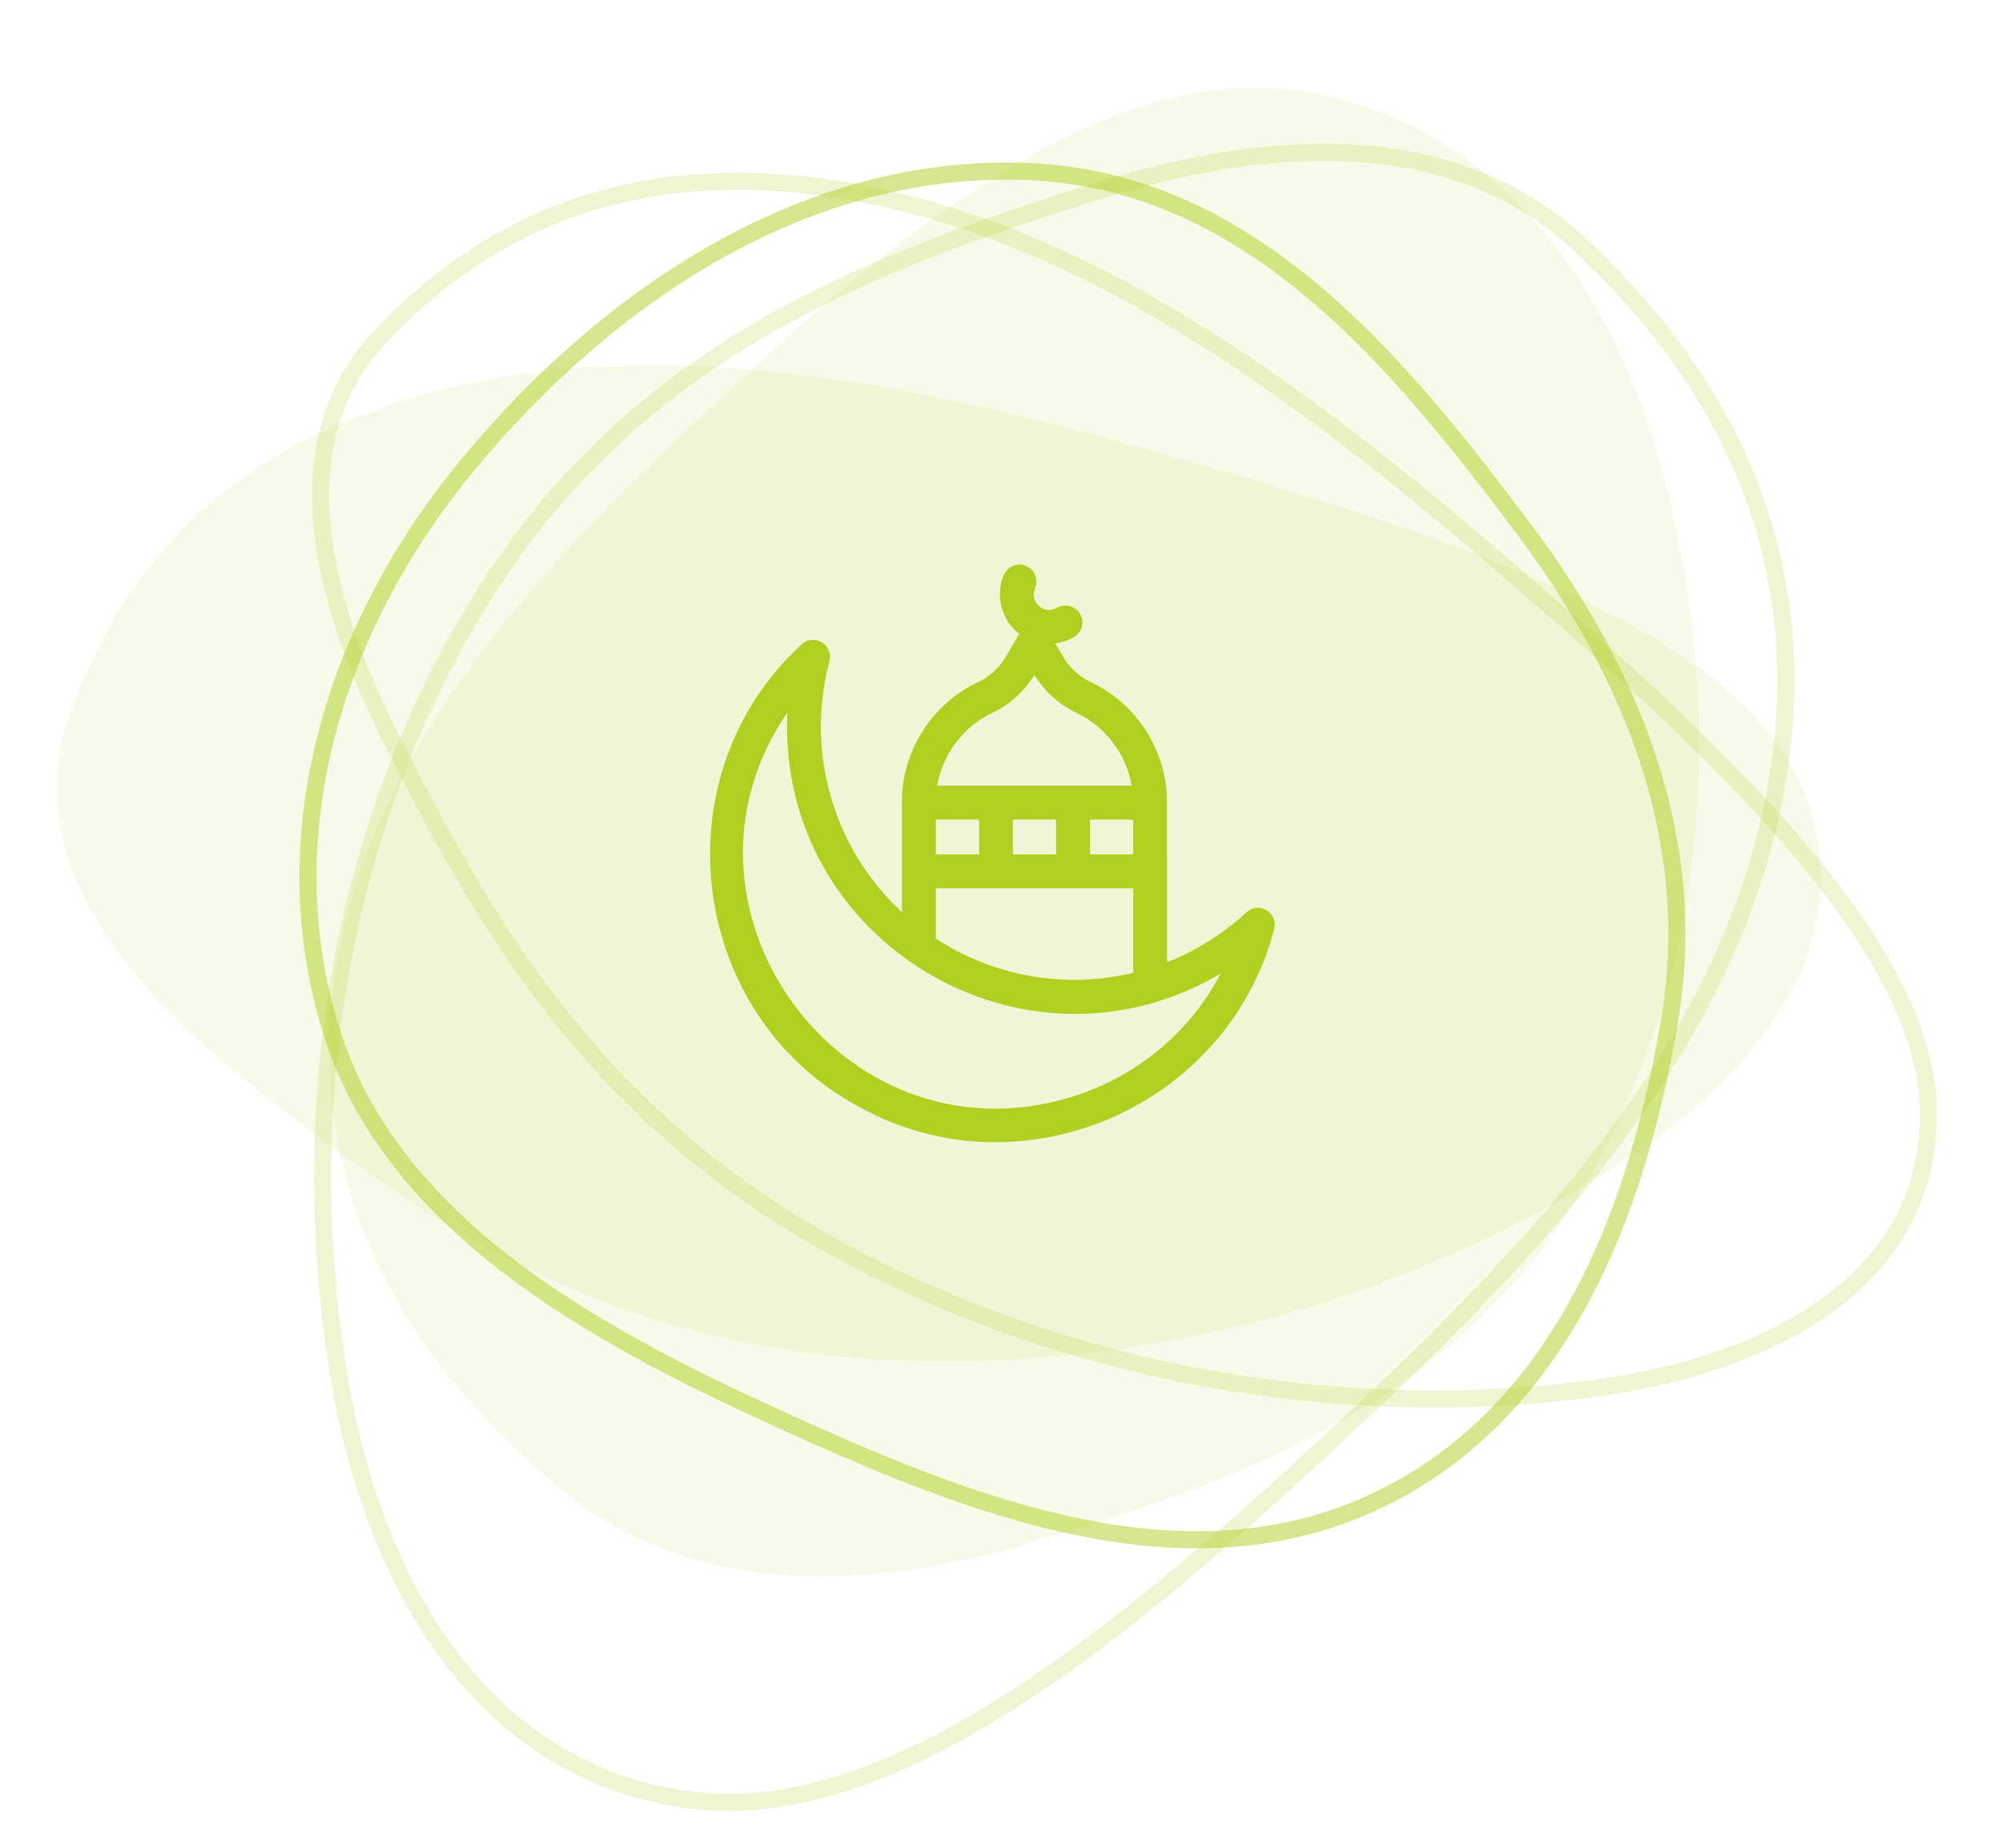 <svg width="117" height="108" viewBox="0 0 117 108" fill="none" xmlns="http://www.w3.org/2000/svg">
<g clip-path="url(#clip0_150_10750)">
<path opacity="0.1" fill-rule="evenodd" clip-rule="evenodd" d="M92.64 69.234C85.066 82.2 72.066 86.64 60.385 90.121C50.009 93.212 40.115 93.132 32.81 87.06C24.657 80.283 17.358 70.302 19.684 56.292C21.997 42.365 33.312 31.397 43.631 21.882C53.63 12.664 64.641 4.173 75.067 5.228C86.096 6.344 93.776 15.242 97.084 27.292C100.525 39.824 100.597 55.611 92.64 69.234Z" fill="#B1CF1F"/>
<path opacity="0.1" fill-rule="evenodd" clip-rule="evenodd" d="M50.528 79.403C34.104 78.291 23.424 70.391 14.33 63.121C6.251 56.664 1.525 49.489 3.945 42.169C6.646 33.998 12.913 25.368 27.814 22.337C42.627 19.324 58.905 23.811 73.269 28.068C87.188 32.192 100.882 37.293 104.909 45.181C109.169 53.525 104.153 62.067 93.915 68.509C83.267 75.21 67.784 80.571 50.528 79.403Z" fill="#B1CF1F"/>
<path opacity="0.2" fill-rule="evenodd" clip-rule="evenodd" d="M48.993 73.029C34.521 65.183 28.097 53.556 22.853 43.161C18.194 33.927 16.882 25.436 22.129 19.787C27.985 13.482 37.275 8.242 52.086 11.687C66.809 15.112 79.743 25.965 91.034 35.813C101.973 45.355 112.303 55.693 112.682 64.541C113.083 73.901 104.968 79.58 92.977 81.178C80.507 82.84 64.197 81.272 48.993 73.029Z" stroke="#B1CF1F"/>
<path opacity="0.2" fill-rule="evenodd" clip-rule="evenodd" d="M28.378 34.611C37.463 20.203 51.434 15.181 63.939 11.232C75.048 7.724 85.364 7.729 92.433 14.384C100.323 21.812 107.028 32.792 103.324 48.31C99.641 63.736 86.834 75.966 75.2 86.578C63.926 96.861 51.662 106.347 40.879 105.268C29.473 104.126 22.27 94.348 19.917 81.046C17.47 67.213 18.834 49.748 28.378 34.611Z" stroke="#B1CF1F"/>
<path opacity="0.5" fill-rule="evenodd" clip-rule="evenodd" d="M60.507 10.049C73.255 10.774 81.744 21.2 88.988 30.83C95.422 39.384 99.281 49.101 97.611 59.374C95.746 70.841 91.134 83.123 79.68 88.068C68.294 92.984 55.566 87.571 44.326 82.382C33.434 77.355 22.689 70.961 19.352 60.221C15.822 48.859 19.469 36.763 27.217 27.318C35.275 17.495 47.114 9.288 60.507 10.049Z" stroke="#B1CF1F"/>
</g>
<path d="M74.021 53.204C73.644 52.977 73.161 53.027 72.838 53.327C71.476 54.591 69.922 55.567 68.205 56.239C68.205 56.239 68.201 46.819 68.194 46.774C68.182 43.881 66.411 41.124 63.797 39.898C63.041 39.535 62.514 39.05 62.091 38.326L61.671 37.606C62.058 37.558 62.432 37.431 62.771 37.233C63.242 36.956 63.399 36.35 63.123 35.88C62.846 35.408 62.24 35.251 61.769 35.527C61.018 35.966 60.139 35.183 60.487 34.387C60.707 33.887 60.479 33.303 59.979 33.084C59.48 32.864 58.896 33.091 58.676 33.591C58.125 34.775 58.551 36.302 59.568 37.039L58.817 38.326C58.394 39.05 57.867 39.535 57.111 39.898C54.463 41.14 52.683 43.951 52.712 46.883V53.317C50.801 51.55 49.332 49.26 48.558 46.583C47.807 43.987 47.778 41.243 48.474 38.647C48.589 38.221 48.407 37.771 48.03 37.544C47.652 37.316 47.17 37.366 46.846 37.666C38.494 45.317 40.178 59.269 50.156 64.667C59.609 69.96 71.728 64.751 74.466 54.308C74.58 53.882 74.399 53.432 74.021 53.204ZM54.69 47.9H57.217V49.94H54.69V47.9ZM59.195 47.9H61.722V49.94H59.195V47.9ZM63.7 47.9H66.227V49.94H63.7V47.9ZM57.966 41.681C59.029 41.172 59.844 40.438 60.454 39.441C61.064 40.438 61.88 41.172 62.942 41.681C64.639 42.495 65.824 44.1 66.136 45.922H54.772C55.084 44.1 56.269 42.495 57.966 41.681ZM54.69 51.917H66.227V56.861C62.139 57.844 57.996 57.013 54.69 54.858V51.917ZM62.369 64.19C49.107 68.03 38.26 52.956 46.015 41.64C45.385 55.002 59.852 63.683 71.341 56.904C69.492 60.421 66.303 63.052 62.369 64.19Z" fill="#B1CF1F"/>
<defs>
<clipPath id="clip0_150_10750">
<rect width="117" height="108" fill="white"/>
</clipPath>
</defs>
</svg>
